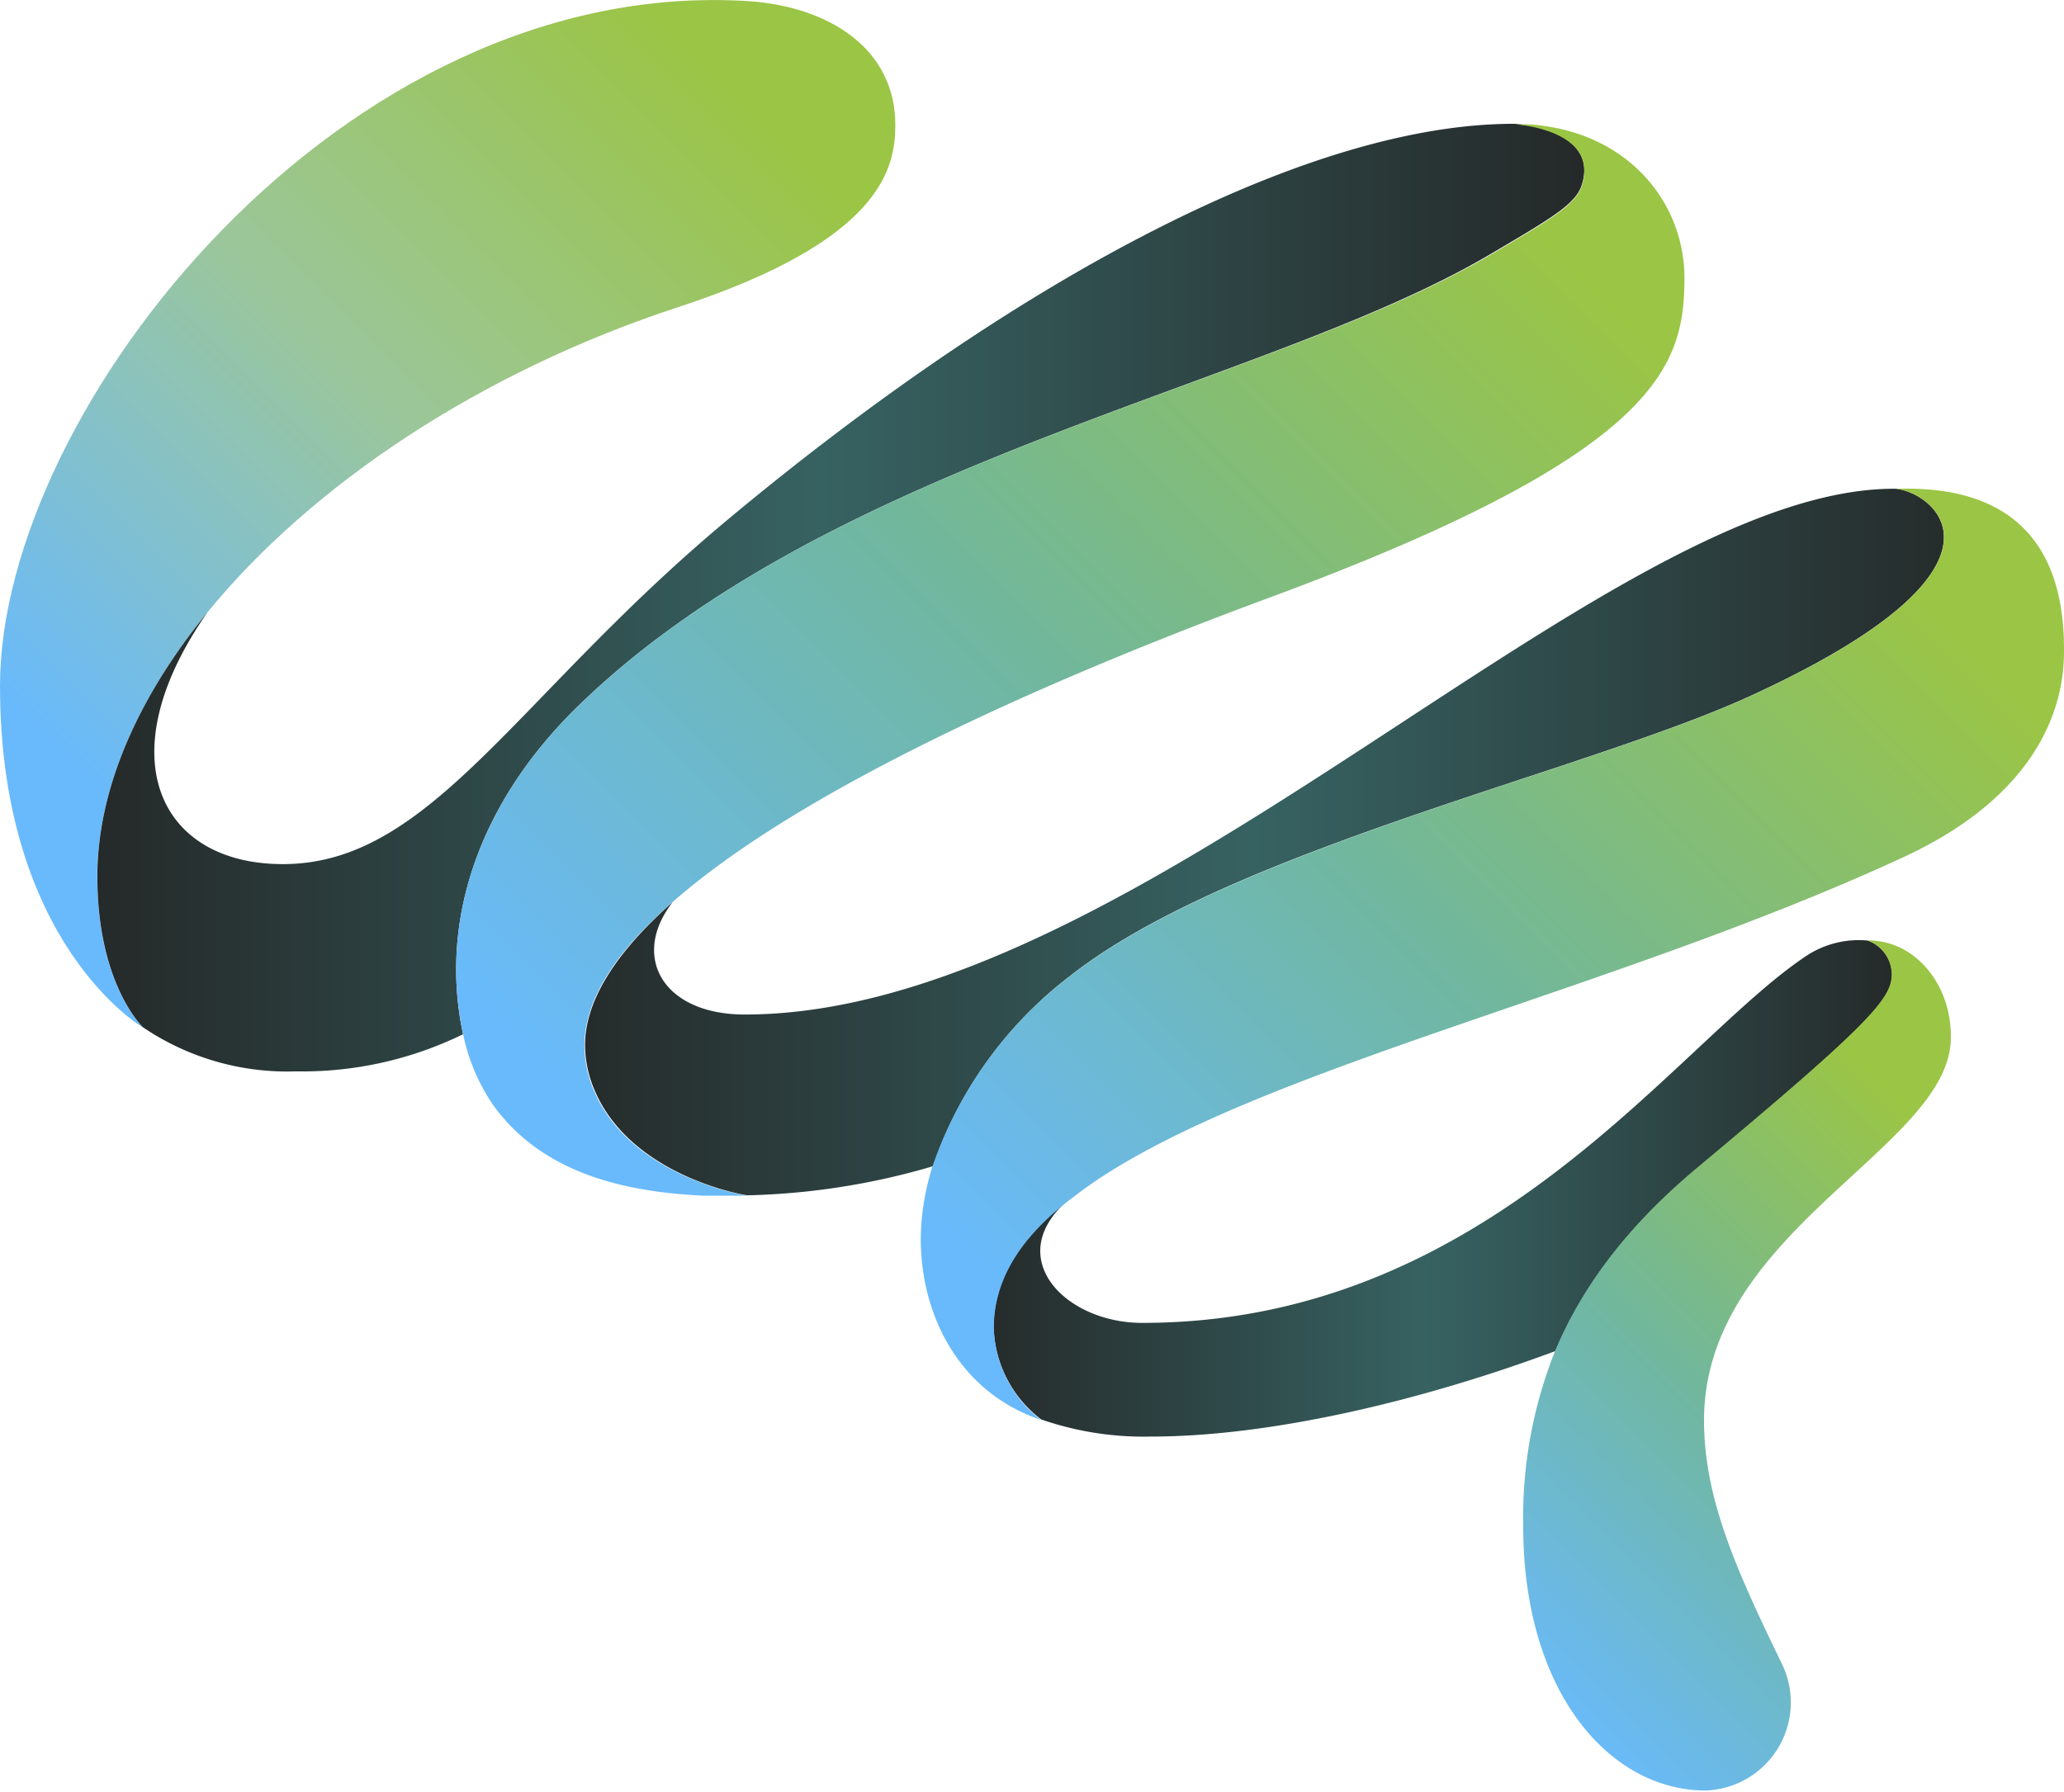<svg id="Capa_1" data-name="Capa 1" xmlns="http://www.w3.org/2000/svg" xmlns:xlink="http://www.w3.org/1999/xlink" viewBox="0 0 159 138.07"><defs><style>.cls-1{fill:url(#linear-gradient);}.cls-2{fill:url(#linear-gradient-2);}.cls-3{fill:url(#linear-gradient-3);}.cls-4{fill:url(#linear-gradient-4);}.cls-5{fill:url(#linear-gradient-5);}.cls-6{fill:url(#linear-gradient-6);}.cls-7{fill:url(#linear-gradient-7);}.cls-8{fill:url(#linear-gradient-8);}.cls-9{fill:url(#linear-gradient-9);}.cls-10{fill:url(#linear-gradient-10);}.cls-11{fill:url(#linear-gradient-11);}.cls-12{fill:url(#linear-gradient-12);}.cls-13{fill:url(#linear-gradient-13);}.cls-14{fill:url(#linear-gradient-14);}.cls-15{fill:url(#linear-gradient-15);}</style><linearGradient id="linear-gradient" x1="-148.37" y1="57.65" x2="-96.99" y2="6.27" gradientUnits="userSpaceOnUse"><stop offset="0" stop-color="#69bafc"/><stop offset="0.5" stop-color="#9bc69c"/><stop offset="1" stop-color="#9bc545"/></linearGradient><linearGradient id="linear-gradient-2" x1="-151.49" y1="45.71" x2="-25.13" y2="45.71" gradientUnits="userSpaceOnUse"><stop offset="0" stop-color="#232323"/><stop offset="0.49" stop-color="#376262"/><stop offset="1" stop-color="#232323"/></linearGradient><linearGradient id="linear-gradient-3" x1="-151.51" y1="9.24" x2="-25.13" y2="9.24" xlink:href="#linear-gradient-2"/><linearGradient id="linear-gradient-4" x1="-117.42" y1="9.21" x2="-23.21" y2="9.21" gradientUnits="userSpaceOnUse"><stop offset="0" stop-color="#69bafc"/><stop offset="0.5" stop-color="#71b79c"/><stop offset="1" stop-color="#9bc545"/></linearGradient><linearGradient id="linear-gradient-5" x1="-115.63" y1="91.79" x2="4.44" y2="91.79" xlink:href="#linear-gradient-2"/><linearGradient id="linear-gradient-6" x1="-115.88" y1="91.84" x2="5.94" y2="91.84" xlink:href="#linear-gradient-2"/><linearGradient id="linear-gradient-7" x1="-117.76" y1="91.81" x2="-21.09" y2="91.81" xlink:href="#linear-gradient-4"/><linearGradient id="linear-gradient-8" x1="-117.75" y1="91.84" x2="-21.12" y2="91.84" xlink:href="#linear-gradient-4"/><linearGradient id="linear-gradient-9" x1="-109.47" y1="84.3" x2="-38.66" y2="13.49" xlink:href="#linear-gradient-4"/><linearGradient id="linear-gradient-10" x1="-115.87" y1="64.59" x2="5.93" y2="64.59" xlink:href="#linear-gradient-2"/><linearGradient id="linear-gradient-11" x1="-81.7" y1="91.26" x2="-2.76" y2="91.26" xlink:href="#linear-gradient-2"/><linearGradient id="linear-gradient-12" x1="-81.65" y1="91.38" x2="-3.04" y2="91.38" xlink:href="#linear-gradient-2"/><linearGradient id="linear-gradient-13" x1="-37.27" y1="128.29" x2="-0.09" y2="91.11" xlink:href="#linear-gradient-4"/><linearGradient id="linear-gradient-14" x1="-82.85" y1="91.66" x2="6.28" y2="91.66" xlink:href="#linear-gradient-4"/><linearGradient id="linear-gradient-15" x1="-71.14" y1="104.17" x2="-8.93" y2="41.96" xlink:href="#linear-gradient-4"/></defs><title>logo_footer</title><path class="cls-1" d="M-95.21-.24c-31.34-2-57.67,31.5-57.67,52.75,0,19.95,11,26.32,11,26.32h0c-.08-.08-3.51-3.39-3.51-11.61,0-6.73,3.11-13.79,8.49-20.37,8-9.79,21-18.53,36.34-23.54,15.63-5.13,16.65-10.71,16.65-14C-83.9,3.32-89.17.16-95.21-.24Z" transform="translate(152.88 0.33)"/><path class="cls-2" d="M-108.33,54.06c19.53-19,52.92-24.59,70.18-34.76,4.86-2.86,6.63-3.9,7.11-5.35,1.37-4.2-4.69-4.71-5.18-4.74h-.07c-15.62,0-37.88,11.63-60.45,30.43-16.43,13.67-22.91,26.63-34.36,26.61-9.51,0-13.58-8.29-5.79-19.41-5.38,6.58-8.49,13.64-8.49,20.37,0,8.22,3.43,11.53,3.51,11.61a19.8,19.8,0,0,0,11.77,3.4,28.19,28.19,0,0,0,12.89-2.86,23.64,23.64,0,0,1-.53-5C-117.74,67.52-114.77,60.32-108.33,54.06Z" transform="translate(152.88 0.33)"/><path class="cls-3" d="M-36.08,9.21c.36,0,.72,0,1.07,0C-35.36,9.23-35.72,9.22-36.08,9.21Z" transform="translate(152.88 0.33)"/><path class="cls-4" d="M-36.26,9.21h0Z" transform="translate(152.88 0.33)"/><path class="cls-5" d="M-98.61,91.79h0Z" transform="translate(152.88 0.33)"/><path class="cls-6" d="M-96.35,91.85h-.83Z" transform="translate(152.88 0.33)"/><path class="cls-7" d="M-97.18,91.83c-.48,0-1,0-1.43,0Z" transform="translate(152.88 0.33)"/><path class="cls-8" d="M-95.31,91.84h0Z" transform="translate(152.88 0.33)"/><path class="cls-9" d="M-35,9.26c-.35,0-.71,0-1.07,0h-.14c.49,0,6.55.54,5.18,4.74-.48,1.45-2.25,2.49-7.11,5.35C-55.41,29.47-88.8,35.07-108.33,54.06c-6.44,6.26-9.41,13.46-9.41,20.26a23.64,23.64,0,0,0,.53,5,15,15,0,0,0,2.31,5.48c4.05,5.66,11,6.74,16.19,7h.1c.47,0,1,0,1.43,0h1.83c-.59-.1-9-1.62-11.76-8.06a8.88,8.88,0,0,1-.75-3.52c0-3.46,2.36-7.18,6.74-11,8.52-7.51,24.66-15.59,46-23.49,30.4-11.24,32-18,32-24.73C-23.16,15.24-27.49,9.8-35,9.26Z" transform="translate(152.88 0.33)"/><path class="cls-10" d="M-70.45,74.87c12.29-9.69,39.57-15.71,52.33-21.54,21.84-10,14.22-15.72,11.3-16H-7c-22.39,0-58.27,40.51-88.51,40.51-6.32,0-8.8-4.48-5.56-8.65-4.38,3.87-6.74,7.59-6.74,11a8.88,8.88,0,0,0,.75,3.52c2.76,6.44,11.17,8,11.76,8.06a54.82,54.82,0,0,0,14.29-2.24A31.06,31.06,0,0,1-70.45,74.87Z" transform="translate(152.88 0.33)"/><path class="cls-11" d="M-70.34,91.91c-3.77,2.93-6,6.2-6,10a9.27,9.27,0,0,0,3.67,7.13,24.17,24.17,0,0,0,8.44,1.32c9.08,0,20.64-2.67,31.17-6.59,2-4.71,5.31-9.41,10.84-14C-8.67,78.44-7.13,76.6-7.13,74.72A2.82,2.82,0,0,0-9,72.14a7.35,7.35,0,0,0-4.59,1.09c-10.13,6.62-24.35,28.37-51.3,28.37C-70.95,101.6-75.86,96.39-70.34,91.91Z" transform="translate(152.88 0.33)"/><path class="cls-12" d="M-69.6,91.35l-.06.05Z" transform="translate(152.88 0.33)"/><path class="cls-13" d="M-9,72.13h0a2.82,2.82,0,0,1,1.85,2.58c0,1.88-1.54,3.72-15.07,15-5.53,4.64-8.88,9.34-10.84,14a34.55,34.55,0,0,0-2.48,13.54c0,12.92,6.75,20.38,14.05,20.38A6.79,6.79,0,0,0-15.55,128c-3.49-7.2-6.06-12.77-6.06-18.89,0-14.44,18.38-20.81,19-29.08C-2.36,75.72-5.26,72.1-9,72.13Z" transform="translate(152.88 0.33)"/><path class="cls-14" d="M-70.34,91.91l.68-.51,0,0Z" transform="translate(152.88 0.33)"/><path class="cls-15" d="M-6.9,37.34h.08c2.92.26,10.54,6-11.3,16-12.76,5.83-40,11.85-52.33,21.54A31.06,31.06,0,0,0-81.06,89.59a19,19,0,0,0-.89,5.52c0,6.13,3.17,12,9.39,14l-.09,0A9.27,9.27,0,0,1-76.32,102c0-3.85,2.21-7.12,6-10l.65-.49,0,0,.06-.05C-57,82.18-29,76.24-6.28,65.73,6,60.06,6.12,51.86,6.12,49.68,6.12,41.6,2.11,37-6.9,37.34Z" transform="translate(152.88 0.33)"/></svg>